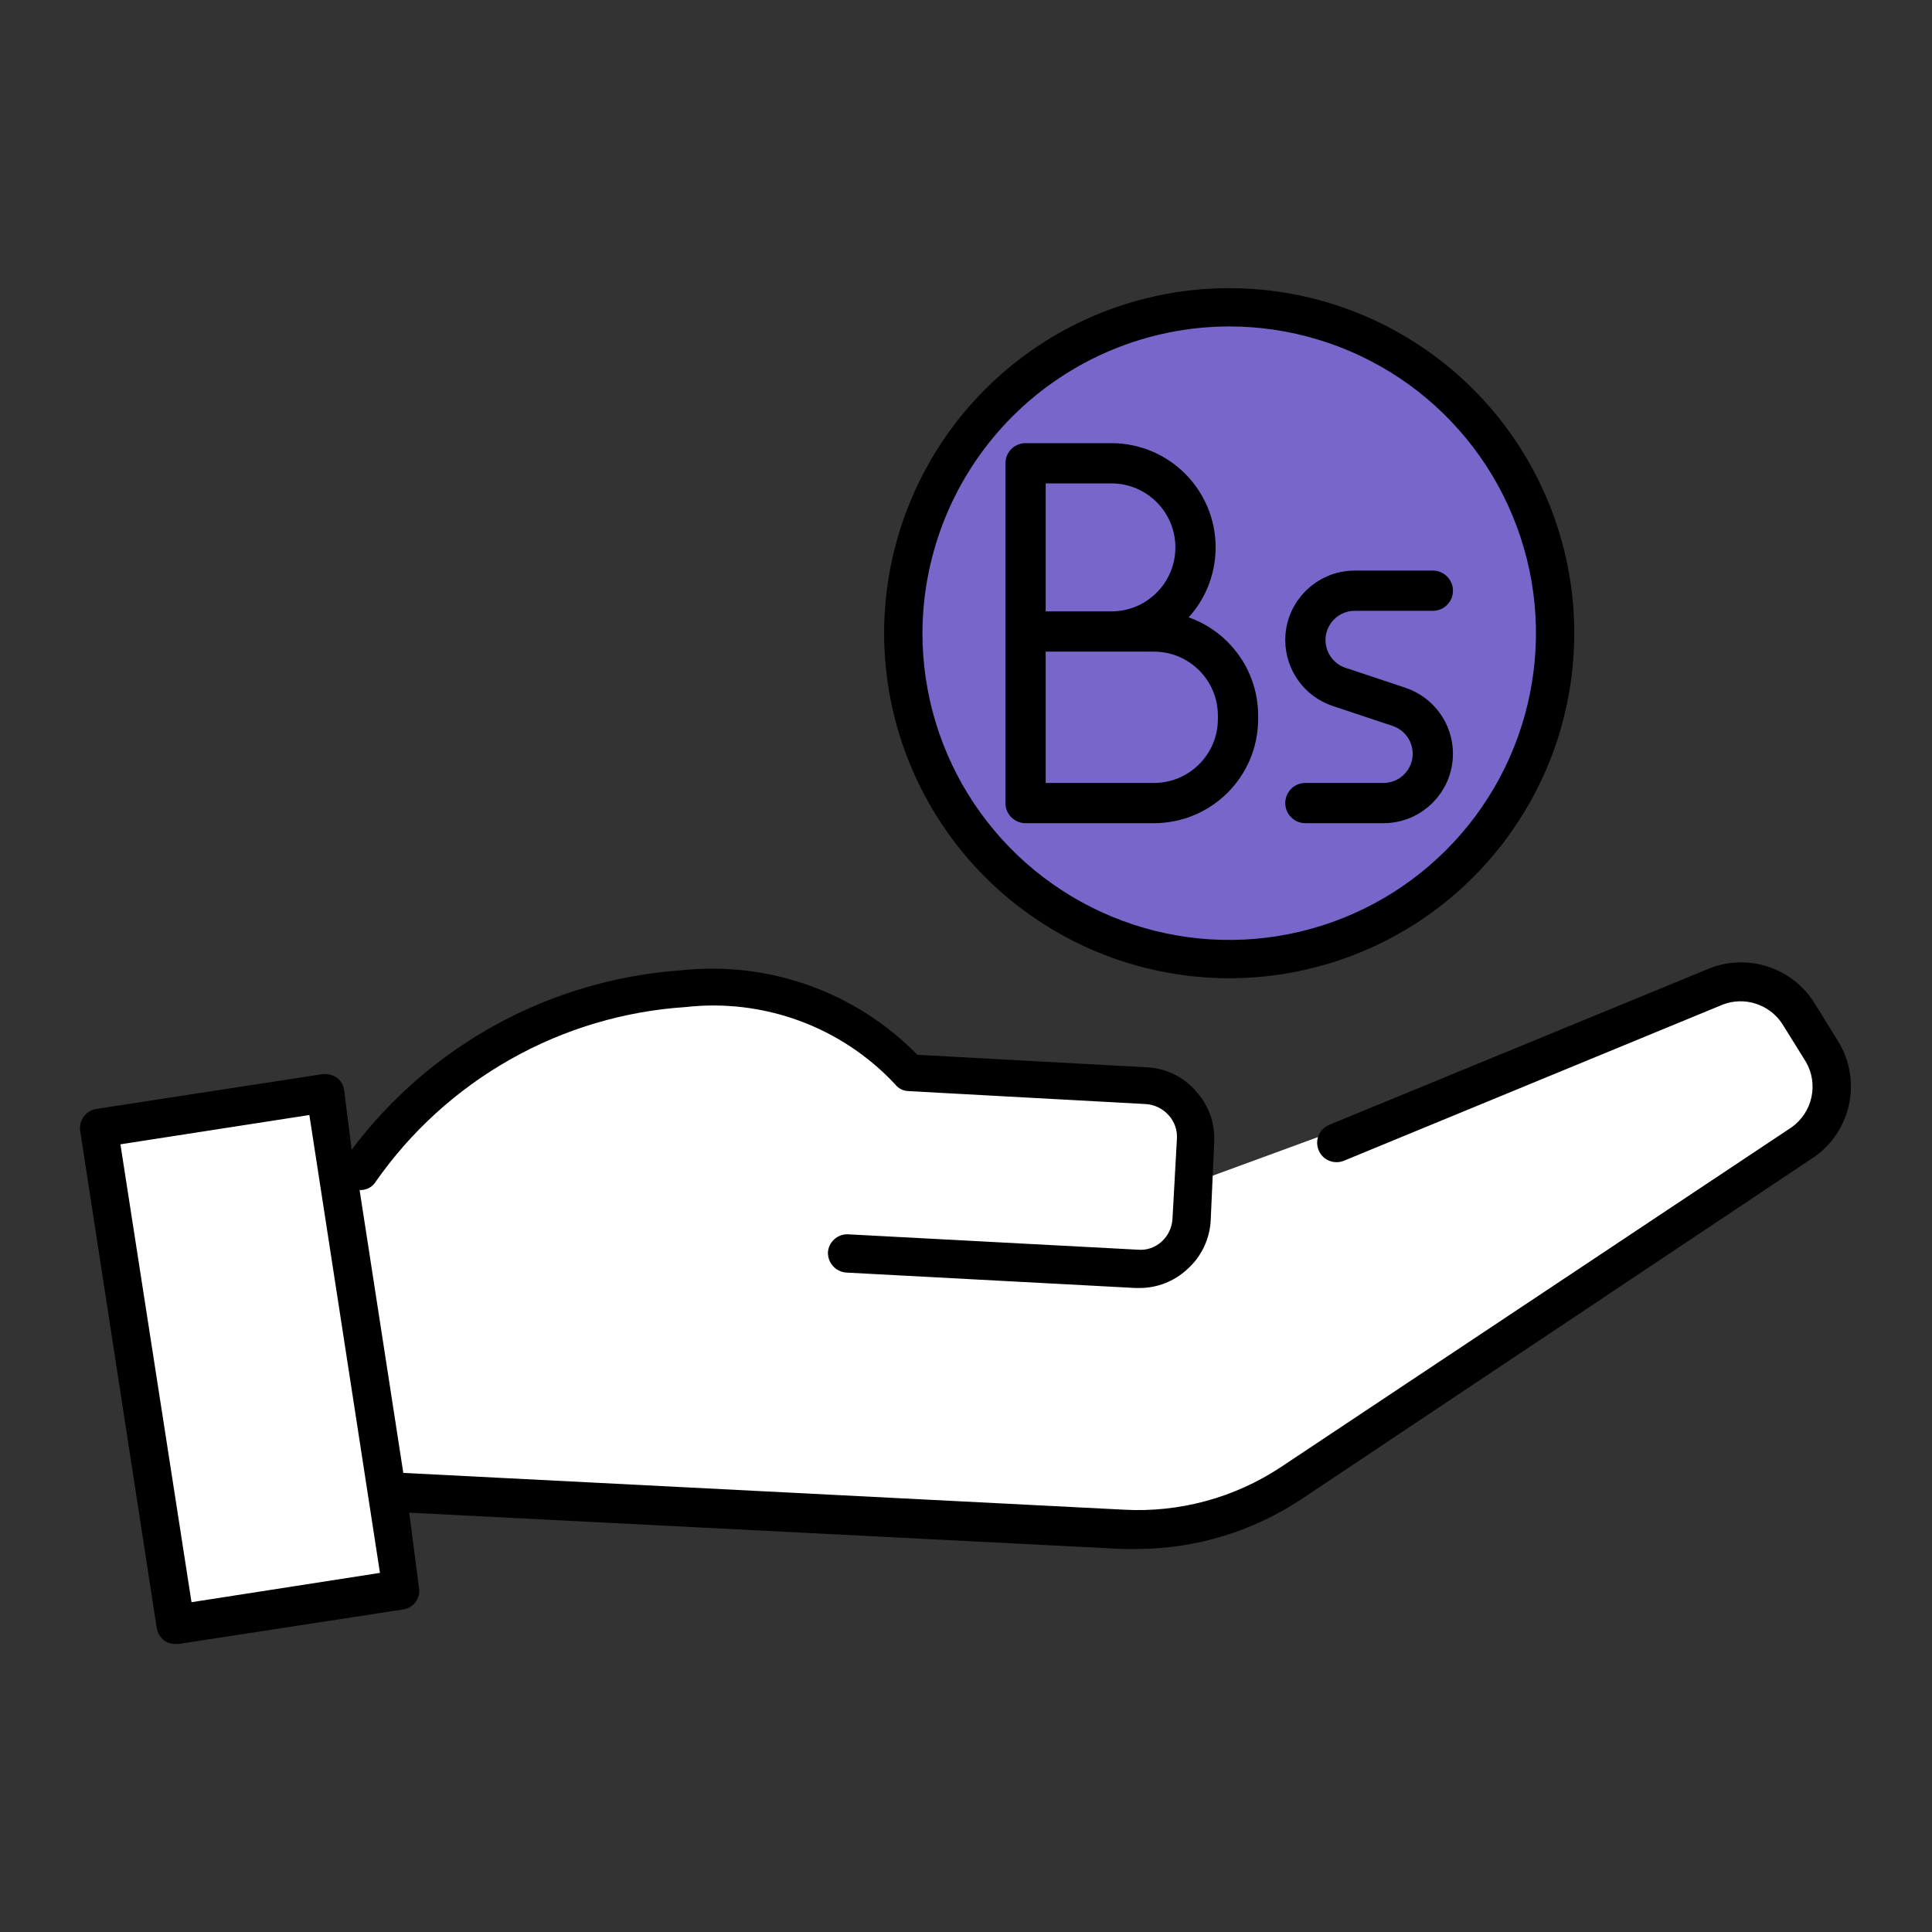 <svg width="24" height="24" viewBox="0 0 24 24" fill="none" xmlns="http://www.w3.org/2000/svg">
<rect x="0" y="0" width="24" height="24" fill="#333333" stroke="none"/>
<path d="M4.043 13.619L1.255 14.098L2.206 20.221L4.966 19.763L4.806 18.565C7.389 18.705 12.786 18.989 13.71 19C14.634 19.012 15.475 18.729 15.78 18.586C17.775 17.282 21.888 14.587 22.382 14.25C22.876 13.913 22.791 13.418 22.687 13.212C22.598 13.021 22.365 12.584 22.15 12.369C21.935 12.154 21.494 12.246 21.3 12.319L14.843 14.686V14.185C14.872 13.691 14.395 13.514 14.153 13.488L11.284 13.328C10.515 12.522 9.142 12.297 8.764 12.304C8.387 12.311 7.835 12.377 6.731 12.704C5.627 13.03 4.675 14.243 4.545 14.389C4.44 14.505 4.278 14.669 4.21 14.737L4.043 13.619Z" fill="white"/>
<path d="M22.835 12.937L22.544 12.467C22.411 12.25 22.205 12.088 21.963 12.008C21.721 11.929 21.458 11.938 21.223 12.035L16.51 13.974C16.451 13.999 16.404 14.046 16.38 14.105C16.356 14.164 16.356 14.23 16.381 14.289C16.405 14.348 16.452 14.395 16.511 14.419C16.57 14.443 16.637 14.443 16.695 14.419L21.402 12.479C21.533 12.429 21.677 12.425 21.81 12.468C21.944 12.511 22.059 12.597 22.137 12.714L22.433 13.19C22.511 13.323 22.535 13.481 22.502 13.632C22.469 13.783 22.38 13.916 22.254 14.005L15.905 18.229C15.331 18.607 14.652 18.791 13.966 18.754L5.01 18.297L4.467 14.783C4.505 14.785 4.544 14.777 4.579 14.76C4.613 14.743 4.643 14.717 4.664 14.684C5.102 14.056 5.676 13.534 6.343 13.158C7.01 12.781 7.754 12.56 8.518 12.51C8.996 12.456 9.48 12.515 9.932 12.681C10.383 12.847 10.79 13.117 11.118 13.468C11.138 13.494 11.163 13.515 11.192 13.53C11.221 13.545 11.253 13.553 11.285 13.554L14.231 13.715C14.34 13.721 14.442 13.77 14.515 13.851C14.552 13.89 14.58 13.937 14.598 13.988C14.616 14.039 14.624 14.093 14.62 14.147L14.565 15.141C14.559 15.25 14.51 15.352 14.429 15.425C14.389 15.461 14.342 15.489 14.291 15.506C14.24 15.523 14.186 15.529 14.132 15.524L10.532 15.333C10.47 15.331 10.41 15.353 10.364 15.395C10.318 15.436 10.289 15.493 10.285 15.555C10.283 15.618 10.305 15.679 10.346 15.726C10.387 15.773 10.445 15.802 10.507 15.808L14.108 16H14.157C14.374 16 14.584 15.918 14.744 15.771C14.832 15.694 14.904 15.599 14.955 15.493C15.006 15.386 15.035 15.271 15.04 15.154L15.084 14.172C15.092 13.944 15.01 13.722 14.855 13.554C14.778 13.465 14.684 13.392 14.577 13.341C14.471 13.29 14.355 13.262 14.237 13.258L11.396 13.103C11.019 12.718 10.56 12.424 10.053 12.242C9.546 12.06 9.004 11.996 8.469 12.053C7.665 12.109 6.883 12.336 6.175 12.721C5.468 13.106 4.851 13.639 4.368 14.283L4.275 13.542C4.271 13.511 4.261 13.482 4.245 13.455C4.229 13.428 4.208 13.405 4.183 13.387C4.13 13.351 4.066 13.336 4.003 13.344L1.193 13.776C1.131 13.787 1.076 13.821 1.039 13.872C1.002 13.923 0.987 13.986 0.996 14.048L1.947 20.224C1.958 20.285 1.991 20.34 2.039 20.379C2.081 20.408 2.131 20.423 2.181 20.422H2.219L5.029 19.99C5.059 19.982 5.087 19.969 5.112 19.951C5.137 19.933 5.158 19.91 5.174 19.884C5.19 19.857 5.201 19.828 5.206 19.797C5.21 19.767 5.209 19.735 5.202 19.706L5.084 18.791L13.941 19.242H14.139C14.86 19.238 15.563 19.023 16.164 18.625L22.495 14.4C22.733 14.25 22.902 14.012 22.965 13.738C23.029 13.464 22.982 13.176 22.835 12.937ZM2.379 19.903L1.496 14.215L3.843 13.851L4.72 19.539L2.379 19.903Z" fill="currentColor"/>
<path d="M15.27 11.911C17.504 11.911 19.315 10.1 19.315 7.866C19.315 5.632 17.504 3.82 15.27 3.82C13.036 3.82 11.225 5.632 11.225 7.866C11.225 10.1 13.036 11.911 15.27 11.911Z" fill="#7866CB"/>
<path d="M15.27 12.152C16.117 12.152 16.946 11.901 17.651 11.43C18.356 10.959 18.905 10.289 19.23 9.506C19.554 8.723 19.639 7.861 19.474 7.03C19.308 6.198 18.9 5.434 18.3 4.835C17.701 4.236 16.937 3.827 16.106 3.662C15.274 3.497 14.413 3.581 13.629 3.906C12.846 4.23 12.177 4.78 11.706 5.484C11.235 6.189 10.983 7.018 10.983 7.866C10.983 9.003 11.435 10.093 12.239 10.897C13.043 11.7 14.133 12.152 15.27 12.152ZM15.27 4.055C16.023 4.055 16.76 4.279 17.387 4.697C18.013 5.116 18.502 5.711 18.79 6.408C19.079 7.104 19.154 7.87 19.007 8.609C18.86 9.348 18.497 10.027 17.964 10.56C17.431 11.093 16.752 11.456 16.013 11.603C15.274 11.75 14.508 11.675 13.811 11.386C13.115 11.098 12.52 10.61 12.101 9.983C11.682 9.356 11.459 8.62 11.459 7.866C11.461 6.856 11.863 5.887 12.577 5.173C13.291 4.459 14.259 4.057 15.27 4.055Z" fill="currentColor"/>
<g clip-path="url(#clip0_1_4338)">
<path d="M12.74 7.845H14.334C14.911 7.845 15.379 8.312 15.379 8.889V8.932C15.379 9.509 14.911 9.976 14.334 9.976H12.74V5.755H13.806C14.383 5.755 14.851 6.223 14.851 6.8C14.851 7.377 14.383 7.845 13.806 7.845H12.74Z" stroke="currentColor" stroke-width="0.5" stroke-linecap="round" stroke-linejoin="round"/>
<path d="M17.799 7.338H16.829C16.49 7.338 16.216 7.613 16.216 7.951C16.216 8.215 16.385 8.45 16.635 8.533L17.38 8.781C17.63 8.865 17.799 9.099 17.799 9.363C17.799 9.702 17.524 9.976 17.186 9.976H16.216" stroke="currentColor" stroke-width="0.5" stroke-linecap="round" stroke-linejoin="round"/>
</g>
<defs>
<clipPath id="clip0_1_4338">
<rect width="5.837" height="5" fill="white" transform="translate(12.351 5.366)"/>
</clipPath>
</defs>
</svg>
